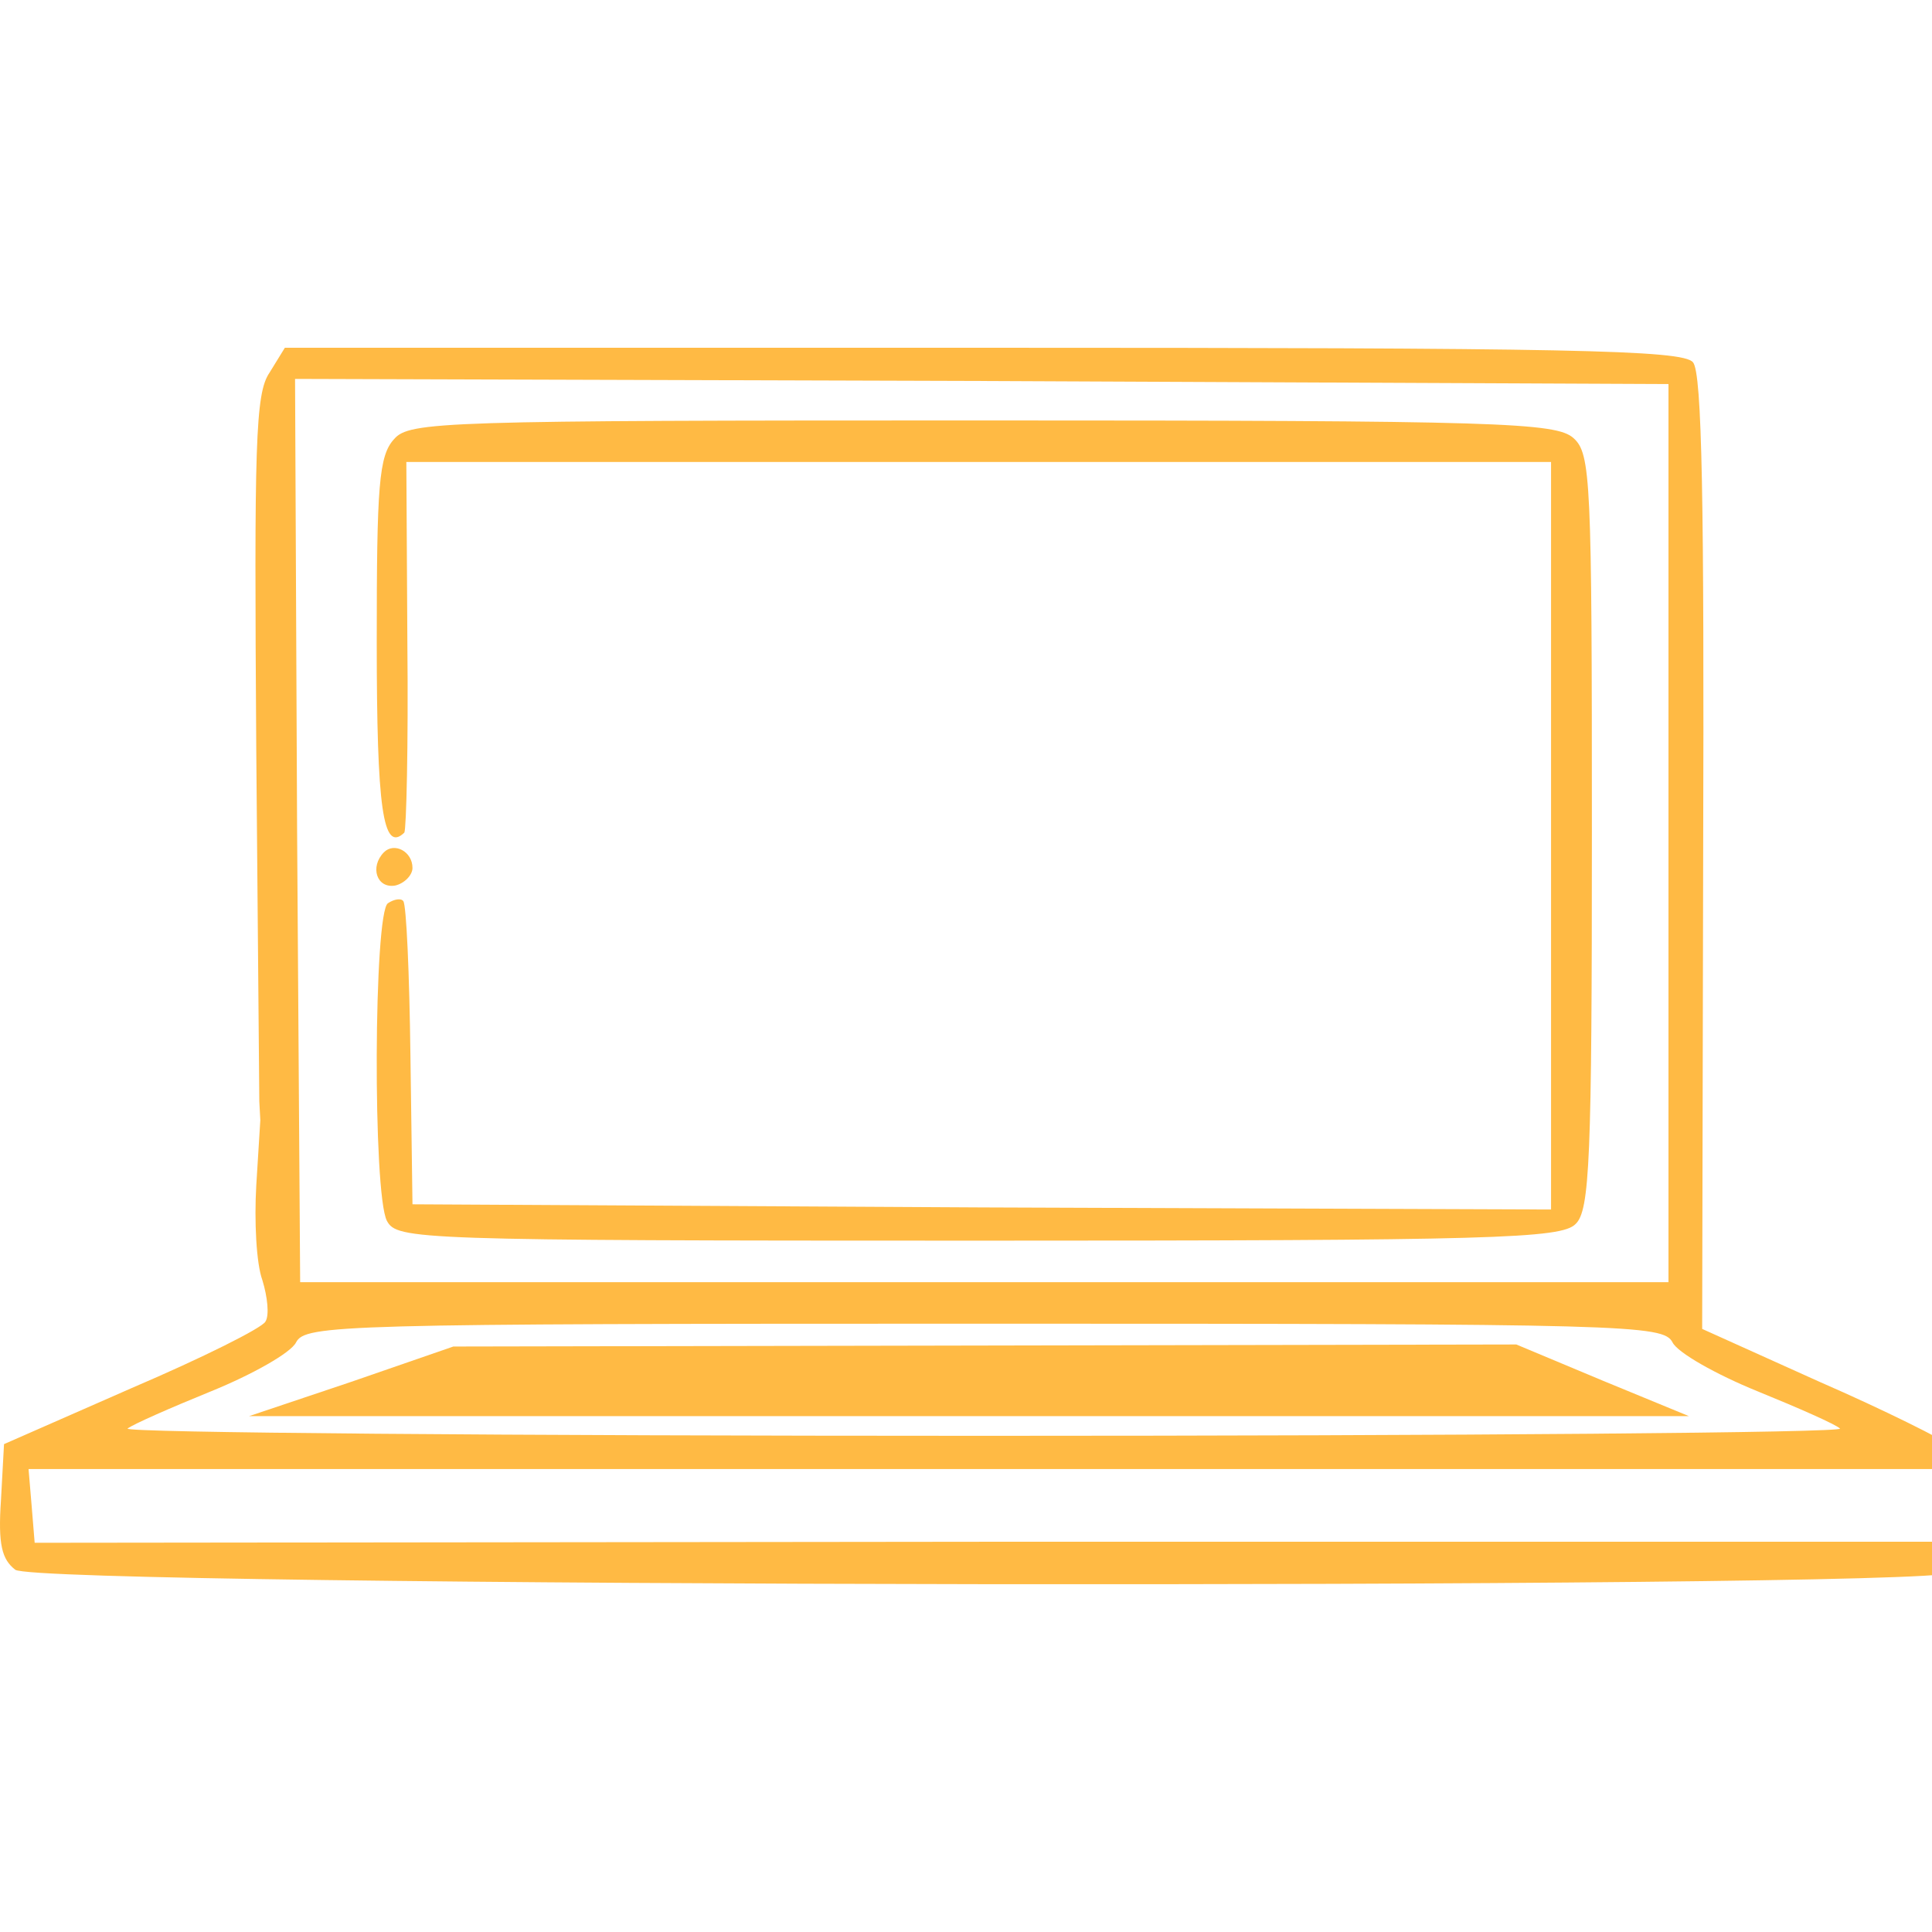 <svg width="50" height="50" viewBox="0 0 50 50" fill="none" xmlns="http://www.w3.org/2000/svg">
<g clip-path="url(#clip0)">
<path fill-rule="evenodd" clip-rule="evenodd" d="M6.975 9.645C6.605 10.182 6.579 11.499 6.632 19.398L6.711 28.507L6.737 28.991L6.632 30.684C6.579 31.597 6.632 32.699 6.79 33.129C6.922 33.559 6.975 34.042 6.869 34.203C6.79 34.365 5.231 35.144 3.408 35.923L0.104 37.374L0.025 38.825C-0.054 39.98 0.051 40.357 0.395 40.625C1.003 41.082 49.654 41.136 50.474 40.706C51.134 40.33 51.187 37.992 50.553 37.455C50.315 37.267 48.756 36.487 47.091 35.762L44.052 34.392L44.078 22.058C44.105 13.084 44.052 9.645 43.814 9.376C43.55 9.054 40.59 9 25.447 9H7.372L6.975 9.645ZM43.18 33.182V9.94L25.395 9.86L7.636 9.806L7.689 21.494L7.768 33.182H43.18ZM45.479 36.004C44.422 35.574 43.418 35.01 43.285 34.741C43.048 34.284 42.175 34.257 25.474 34.257C8.772 34.257 7.9 34.284 7.662 34.741C7.53 35.01 6.526 35.574 5.469 36.004C4.412 36.434 3.434 36.864 3.302 36.971C3.17 37.078 13.159 37.159 25.474 37.159C37.789 37.159 47.752 37.078 47.619 36.971C47.514 36.864 46.536 36.434 45.479 36.004ZM49.998 39.9C50.103 39.9 50.183 39.47 50.183 38.959V38.019H0.739L0.818 38.959L0.897 39.927L25.342 39.9H49.998Z" fill="#FFBA44"/>
<path d="M10.199 11.364C9.803 11.794 9.75 12.574 9.75 16.604C9.75 20.93 9.909 22.085 10.464 21.548C10.516 21.467 10.569 19.291 10.543 16.685L10.516 11.956H40.141V31.302L25.421 31.248L10.675 31.167L10.622 27.325C10.596 25.202 10.516 23.402 10.437 23.321C10.384 23.241 10.199 23.268 10.041 23.375C9.671 23.59 9.644 30.899 10.014 31.597C10.279 32.081 10.728 32.108 25.342 32.108C38.661 32.108 40.405 32.054 40.775 31.678C41.145 31.328 41.198 30.012 41.198 21.521C41.198 12.412 41.171 11.741 40.722 11.338C40.273 10.935 38.819 10.881 25.421 10.881C11.415 10.881 10.596 10.908 10.199 11.364Z" fill="#FFBA44"/>
<path d="M9.935 22.058C9.565 22.435 9.75 22.999 10.226 22.918C10.463 22.865 10.675 22.65 10.675 22.462C10.675 22.032 10.199 21.79 9.935 22.058Z" fill="#FFBA44"/>
<path d="M9.089 35.762L6.447 36.649H43.708L41.488 35.735L39.242 34.795L11.732 34.848L9.089 35.762Z" fill="#FFBA44"/>
</g>
<defs>
<clipPath id="clip0">
<rect width="50" height="50" fill="white"/>
</clipPath>
</defs>
</svg>
